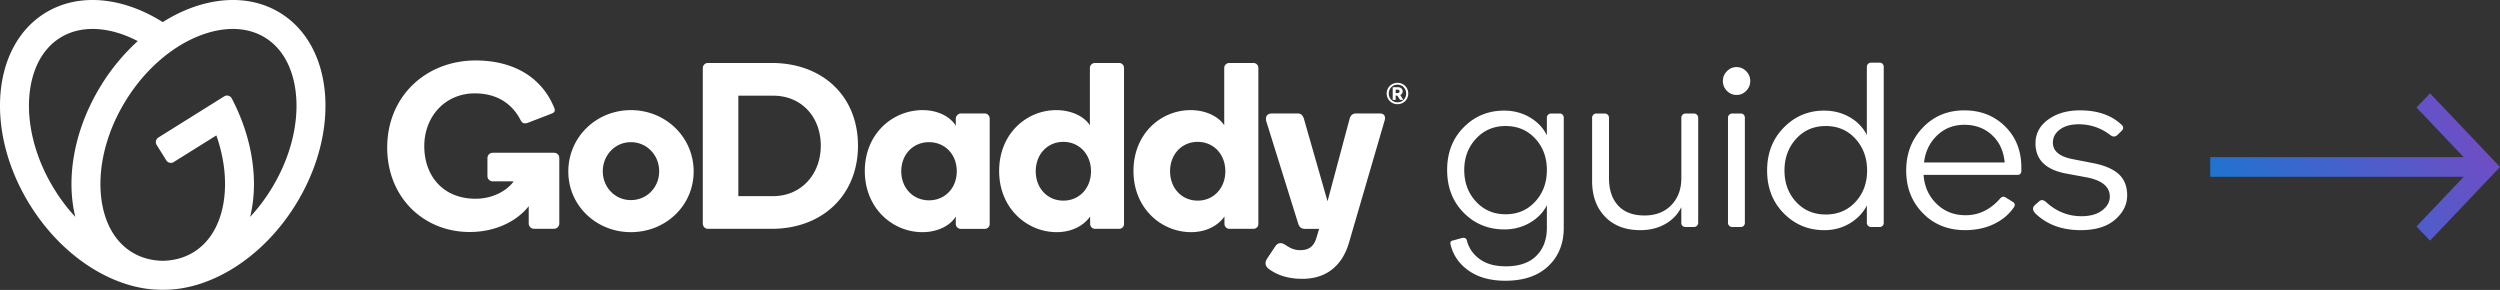 <svg id="guides-logo" data-cy="guides-logo" width="388" height="45" viewBox="0 0 388 45" fill="none" xmlns="http://www.w3.org/2000/svg"><rect x="0" y="0" width="388" height="45" fill="#333333" stroke="none"/><g clip-path="url(#prefix__clip0)"><path d="M43.57 2.056c-5.25-3.28-12.16-2.5-18.314 1.374C19.103-.444 12.193-1.224 6.944 2.056c-8.293 5.183-9.301 18.53-2.25 29.814 5.2 8.319 13.326 13.193 20.562 13.103 7.235.09 15.364-4.782 20.561-13.103C52.87 20.586 51.863 7.239 43.57 2.056zM8.506 29.487c-1.484-2.374-2.578-4.88-3.254-7.452-.636-2.42-.874-4.784-.705-7.023.315-4.168 2.013-7.416 4.779-9.145 2.765-1.73 6.43-1.83 10.314-.287.584.233 1.162.503 1.736.8a31.851 31.851 0 00-5.592 6.72c-4.286 6.857-5.587 14.473-4.095 20.56a27.644 27.644 0 01-3.183-4.173zm36.754-7.45c-.677 2.572-1.77 5.078-3.254 7.452a27.887 27.887 0 01-3.186 4.175c1.336-5.448.433-12.123-2.847-18.38a.825.825 0 00-1.184-.324l-10.21 6.382a.834.834 0 00-.266 1.15l1.496 2.395c.244.392.76.51 1.15.265l6.619-4.136c.222.636.422 1.276.59 1.92.636 2.422.874 4.785.705 7.024-.315 4.168-2.012 7.416-4.778 9.145-1.383.863-2.989 1.321-4.733 1.37H25.15c-1.745-.049-3.35-.507-4.733-1.37-2.768-1.73-4.464-4.977-4.778-9.145-.17-2.239.068-4.602.704-7.023.676-2.571 1.77-5.078 3.254-7.452 1.483-2.374 3.256-4.457 5.27-6.191 1.897-1.634 3.918-2.884 6.005-3.712 3.885-1.546 7.548-1.443 10.314.287 2.768 1.73 4.463 4.977 4.778 9.145.17 2.237-.069 4.6-.704 7.024zM263.368 17.812a.62.62 0 01.191.455V34.58a.62.62 0 01-.191.456.62.62 0 01-.453.19h-1.33a.652.652 0 01-.456-.17.56.56 0 01-.188-.438v-2.466c-.531 1.088-1.353 1.955-2.466 2.6-1.113.643-2.417.967-3.907.967-2.301 0-4.123-.696-5.463-2.087-1.34-1.392-2.01-3.237-2.01-5.538v-9.827c0-.177.064-.327.19-.455a.584.584 0 01.418-.191h1.365c.178 0 .328.064.456.19a.62.62 0 01.191.456v9.37c0 1.822.473 3.244 1.424 4.27.948 1.024 2.307 1.536 4.078 1.536 1.744 0 3.136-.537 4.172-1.612 1.038-1.075 1.556-2.472 1.556-4.191v-9.37c0-.178.062-.328.189-.456a.621.621 0 01.455-.19h1.33c.171 0 .323.061.449.188zm-21.283-.189h-1.365a.622.622 0 00-.456.19.62.62 0 00-.191.457V21c-.556-1.139-1.428-2.061-2.618-2.77-1.19-.708-2.53-1.062-4.02-1.062-2.479 0-4.573.867-6.279 2.6-1.708 1.731-2.56 3.938-2.56 6.618s.854 4.888 2.56 6.62c1.708 1.731 3.813 2.598 6.317 2.598 1.467 0 2.794-.349 3.984-1.042 1.188-.696 2.062-1.6 2.618-2.713v3.49c0 1.822-.543 3.275-1.631 4.363-1.087 1.087-2.669 1.63-4.742 1.63-1.695 0-3.054-.378-4.078-1.138-1.023-.758-1.676-1.708-1.954-2.845-.077-.355-.33-.492-.758-.418l-1.366.38c-.379.049-.518.265-.417.644.404 1.67 1.346 3.022 2.825 4.059 1.48 1.036 3.37 1.556 5.671 1.556 2.858 0 5.084-.758 6.677-2.276 1.595-1.517 2.391-3.49 2.391-5.919v-17.11a.66.66 0 00-.171-.457.565.565 0 00-.437-.186zm-3.812 13.658c-1.201 1.316-2.738 1.974-4.609 1.974-1.848 0-3.376-.658-4.592-1.974-1.214-1.314-1.822-2.946-1.822-4.894 0-1.922.606-3.54 1.822-4.855 1.214-1.314 2.744-1.974 4.592-1.974 1.871 0 3.408.651 4.609 1.955s1.802 2.928 1.802 4.874c0 1.946-.601 3.58-1.802 4.894zm66.598-14.152c-2.606 0-4.761.899-6.468 2.693-1.708 1.796-2.56 4.01-2.56 6.638 0 2.655.861 4.862 2.58 6.62 1.719 1.757 3.907 2.637 6.563 2.637 1.67 0 3.162-.317 4.476-.949 1.315-.631 2.353-1.505 3.111-2.618.201-.327.152-.593-.152-.796l-1.1-.683c-.33-.227-.632-.178-.91.152-1.518 1.719-3.301 2.58-5.35 2.58-1.796 0-3.301-.593-4.515-1.784-1.213-1.188-1.883-2.68-2.01-4.476h14.568c.404 0 .608-.214.608-.644v-.493c0-2.605-.842-4.735-2.524-6.392-1.683-1.657-3.787-2.485-6.317-2.485zm-6.26 8.08c.201-1.692.88-3.09 2.03-4.19 1.151-1.101 2.56-1.651 4.23-1.651 1.693 0 3.116.524 4.268 1.576 1.152 1.048 1.816 2.472 1.993 4.268h-12.521v-.002zm31.526 5.124c0 1.417-.625 2.67-1.877 3.755-1.252 1.087-3.029 1.63-5.33 1.63-2.858 0-5.172-.834-6.943-2.504-.556-.53-.608-1-.152-1.404l.645-.57c.304-.278.657-.24 1.062.114 1.592 1.466 3.427 2.2 5.501 2.2 1.366 0 2.441-.303 3.224-.91.784-.607 1.175-1.314 1.175-2.123 0-1.541-1.201-2.541-3.602-2.997l-3.072-.57c-3.239-.582-4.858-2.149-4.858-4.705 0-1.517.657-2.75 1.974-3.699 1.314-.948 2.958-1.423 4.932-1.423 2.706 0 4.843.734 6.412 2.2.379.33.391.657.038.987l-.644.644c-.355.304-.722.304-1.1 0-1.467-1.113-3.1-1.67-4.894-1.67-1.24 0-2.22.273-2.939.816-.722.544-1.081 1.22-1.081 2.03 0 1.288.986 2.138 2.958 2.54l3.301.645c1.796.355 3.123.93 3.984 1.726.856.802 1.286 1.896 1.286 3.288zM291.746 9.728h-1.366a.622.622 0 00-.456.19.623.623 0 00-.19.457v10.588c-.557-1.14-1.428-2.055-2.619-2.751-1.19-.696-2.53-1.043-4.02-1.043-2.453 0-4.54.88-6.259 2.638-1.721 1.757-2.58 3.977-2.58 6.657s.861 4.894 2.58 6.639c1.719 1.744 3.819 2.618 6.298 2.618 1.466 0 2.789-.355 3.964-1.062 1.176-.709 2.055-1.631 2.638-2.77v2.693c0 .178.064.33.19.456.127.126.278.19.456.19h1.366a.556.556 0 00.437-.19.662.662 0 00.171-.456V10.375a.67.67 0 00-.171-.456.577.577 0 00-.439-.19zm-3.774 21.609c-1.201 1.303-2.738 1.954-4.609 1.954-1.873 0-3.408-.65-4.609-1.954-1.201-1.302-1.803-2.927-1.803-4.875s.6-3.585 1.803-4.913c1.201-1.327 2.738-1.99 4.609-1.99s3.408.663 4.609 1.99c1.201 1.328 1.802 2.965 1.802 4.913-.002 1.948-.601 3.573-1.802 4.875zm-17.34-13.525a.661.661 0 01.171.455V34.58c0 .178-.058.33-.171.456a.562.562 0 01-.437.19h-1.366a.616.616 0 01-.456-.19.623.623 0 01-.19-.456V18.267c0-.177.062-.327.19-.455a.625.625 0 01.456-.191h1.366a.57.57 0 01.437.19zm.381-6.754c.417.43.625.935.625 1.517 0 .583-.208 1.088-.625 1.518-.417.43-.916.645-1.499.645a2.011 2.011 0 01-1.498-.645 2.104 2.104 0 01-.625-1.518c0-.582.207-1.087.625-1.517.417-.43.916-.645 1.498-.645.583 0 1.082.214 1.499.645zM97.91 17.092c5.405 0 9.745 4.192 9.745 9.524 0 5.297-4.34 9.413-9.745 9.413-5.369 0-9.708-4.119-9.708-9.413 0-5.332 4.34-9.524 9.708-9.524zm0 13.962c2.511 0 4.395-2.002 4.395-4.476 0-2.475-1.884-4.513-4.395-4.513-2.475 0-4.358 2.038-4.358 4.513 0 2.474 1.883 4.476 4.358 4.476zm35.249-8.447c0 7.649-5.493 12.906-13.399 12.906h-9.877c-.477 0-.809-.368-.809-.845V10.582c0-.44.332-.809.809-.809h9.877c7.906 0 13.399 5.149 13.399 12.834zm-5.773 0c0-4.487-3.015-7.758-7.392-7.758h-5.406v15.59h5.406c4.377 0 7.392-3.42 7.392-7.832zm15.805-5.515c2.391 0 4.302 1.03 5.148 2.428v-1.103c0-.44.405-.809.773-.809h3.714c.441 0 .773.368.773.81v16.327a.755.755 0 01-.773.773h-3.714a.778.778 0 01-.773-.773v-1.141c-.846 1.398-2.794 2.427-5.185 2.427-4.632 0-8.935-3.714-8.935-9.487 0-5.813 4.339-9.452 8.972-9.452zm.993 13.998c2.462 0 4.307-1.89 4.307-4.512 0-2.623-1.845-4.513-4.307-4.513-2.462 0-4.307 1.89-4.307 4.513.002 2.624 1.847 4.512 4.307 4.512zm19.746-13.998c2.427 0 4.375 1.03 5.221 2.353v-8.899c0-.441.368-.773.809-.773h3.714c.441 0 .773.33.773.773v24.197a.755.755 0 01-.773.772h-3.714a.777.777 0 01-.773-.773v-1.14c-.993 1.397-2.795 2.427-5.184 2.427-4.633 0-8.936-3.714-8.936-9.488 0-5.81 4.267-9.449 8.863-9.449zm1.104 14.046c2.452 0 4.288-1.91 4.288-4.56 0-2.65-1.839-4.56-4.288-4.56-2.451 0-4.287 1.91-4.287 4.56-.003 2.65 1.836 4.56 4.287 4.56zm19.744-14.046c2.428 0 4.376 1.03 5.222 2.353v-8.899c0-.441.368-.773.809-.773h3.714c.441 0 .773.33.773.773v24.197a.755.755 0 01-.773.772h-3.714a.776.776 0 01-.773-.773v-1.14c-.993 1.397-2.794 2.427-5.185 2.427-4.632 0-8.935-3.714-8.935-9.488 0-5.81 4.266-9.449 8.862-9.449zm1.105 14.046c2.451 0 4.288-1.91 4.288-4.56 0-2.65-1.839-4.56-4.288-4.56-2.451 0-4.288 1.91-4.288 4.56 0 2.65 1.837 4.56 4.288 4.56zm28.27-13.532h-3.705c-.589 0-.882.405-.994.846l-3.421 12.79-3.662-12.79c-.212-.681-.544-.846-1.021-.846h-3.907c-.919 0-1.088.625-.906 1.25l4.956 15.886c.148.442.441.773.993.773h2.244l-.478 1.578c-.468 1.361-1.344 1.73-2.485 1.73-.978 0-1.621-.386-2.314-.835-.266-.171-.473-.253-.732-.253-.334 0-.563.15-.874.608l-1.1 1.649c-.214.342-.332.528-.332.894 0 .585.585.953 1.285 1.353 1.205.69 2.742 1.034 4.431 1.034 3.714 0 6.103-2.023 7.171-5.405l5.543-19.008c.265-.738.045-1.254-.692-1.254zM82.058 32c-1.946 2.46-5.33 4.006-9.158 4.006-7.189 0-12.806-5.406-12.806-13.106 0-8.002 6.065-13.516 13.726-13.516 5.656 0 10.18 2.431 12.185 7.323.063.16.093.287.093.409 0 .233-.153.407-.64.578l-3.582 1.379c-.276.091-.51.087-.679.01-.184-.083-.295-.255-.428-.49-1.273-2.443-3.57-4.102-7.088-4.102-4.566 0-7.833 3.567-7.833 8.189 0 4.48 2.788 8.162 7.964 8.162 2.725 0 4.898-1.289 5.91-2.695H76.49a.824.824 0 01-.84-.84v-2.759c0-.475.365-.839.84-.839h9.473c.475 0 .839.328.839.803v10.154c0 .475-.364.839-.84.839h-3.065a.824.824 0 01-.839-.84V32zm135.159-17.82a.244.244 0 00-.08-.19.32.32 0 00-.214-.07h-.316v.524h.316a.32.32 0 00.212-.075.24.24 0 00.082-.188zm-.677 1.322h-.327a.072.072 0 01-.045-.02.062.062 0 01-.02-.044v-1.844c0-.015.009-.03.022-.042a.062.062 0 01.045-.02h.726c.226 0 .41.06.547.184.14.122.206.28.206.471a.585.585 0 01-.098.328.646.646 0 01-.27.233l.417.651a.06.06 0 01.009.069c-.011.019-.032.03-.06.03h-.328a.143.143 0 01-.07-.018.197.197 0 01-.058-.058l-.368-.588h-.261v.604a.062.062 0 01-.02.044.077.077 0 01-.047.02zm.351.374c.379 0 .698-.13.955-.393.259-.264.387-.587.387-.97 0-.386-.128-.711-.387-.974a1.283 1.283 0 00-.955-.396c-.381 0-.702.132-.961.396-.259.263-.39.588-.39.974 0 .385.131.708.39.97.259.263.58.393.961.393zm-1.188-.184a1.652 1.652 0 01-.492-1.18c0-.226.043-.44.128-.646a1.61 1.61 0 01.364-.535c.154-.154.336-.272.542-.353a1.743 1.743 0 011.293.002 1.646 1.646 0 01.903.893c.084.203.124.417.124.642 0 .225-.04.439-.124.642a1.597 1.597 0 01-.364.537c-.154.154-.336.27-.539.354a1.73 1.73 0 01-.647.122 1.73 1.73 0 01-.646-.122 1.615 1.615 0 01-.542-.356z" fill="#fff"/><path fill-rule="evenodd" clip-rule="evenodd" d="M382.361 27.442h-39.335v-3.05h39.335l-7.32-7.703 2.096-2.206L388 25.917l-10.863 11.435-2.096-2.206 7.32-7.704z" fill="url(#prefix__paint0_linear)"/></g><defs><linearGradient id="prefix__paint0_linear" x1="351.81" y1="48.076" x2="389.657" y2="24.208" gradientUnits="userSpaceOnUse"><stop offset="0.003" stop-color="#1976D2"/><stop offset="1" stop-color="#744BC4"/></linearGradient><clipPath id="prefix__clip0"><path fill="#fff" d="M0 0h388v44.974H0z"/></clipPath></defs></svg>